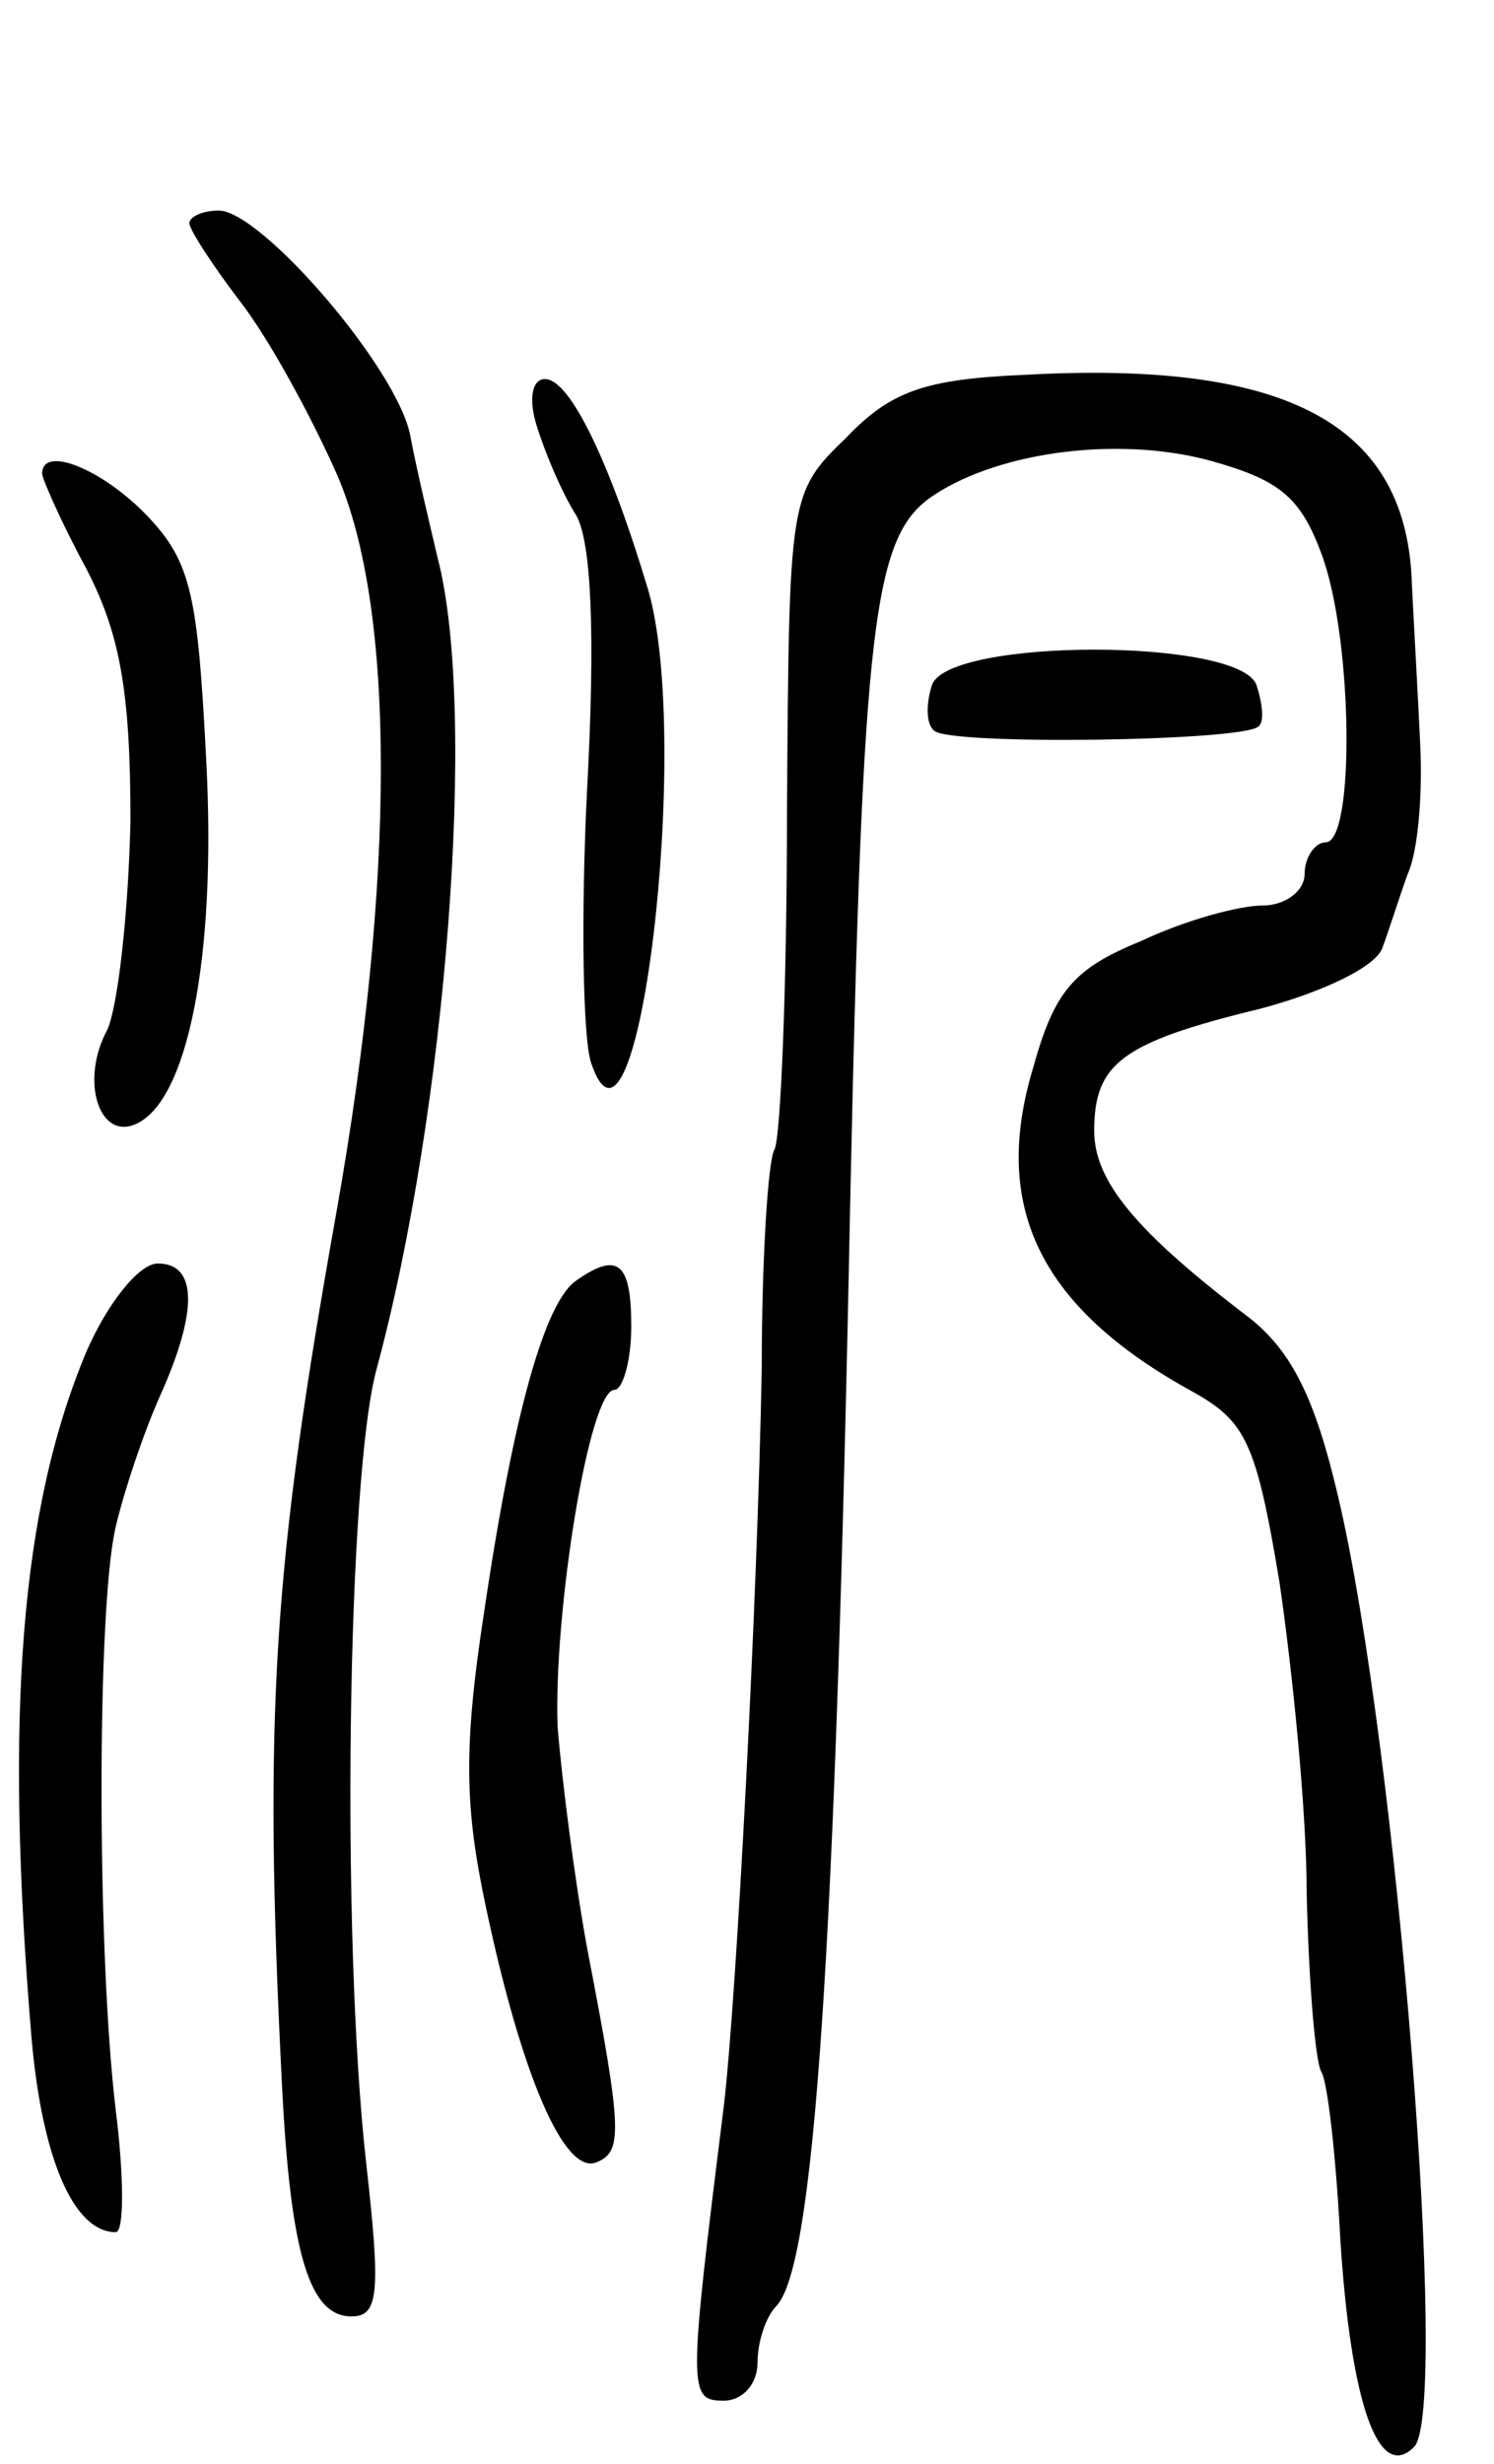 <svg version="1.0" xmlns="http://www.w3.org/2000/svg"
 width="71pt" height="117pt" viewBox="0 0 71 117"
 preserveAspectRatio="xMidYMid meet">
<g transform="translate(0,117) scale(0.1,-0.1)"
fill="#000000" stroke="none">
<path d="M90 1064 c0 -3 11 -20 24 -37 14 -18 34 -55 46 -82 28 -64 28 -192 0
-350 -30 -168 -35 -237 -26 -415 4 -80 13 -110 33 -110 13 0 14 11 7 73 -12
107 -9 326 5 377 33 122 48 312 29 385 -4 17 -10 42 -13 58 -6 32 -71 107 -91
107 -8 0 -14 -3 -14 -6z"/>
<path d="M487 992 c-48 -2 -64 -8 -85 -30 -27 -26 -27 -28 -28 -177 0 -83 -3
-156 -6 -161 -3 -5 -6 -52 -6 -104 -2 -110 -12 -299 -18 -350 -17 -136 -17
-140 0 -140 9 0 16 8 16 18 0 10 4 22 9 27 18 19 28 166 35 522 6 281 11 319
40 338 32 21 89 28 132 16 32 -9 42 -17 52 -44 15 -40 16 -137 2 -137 -5 0
-10 -7 -10 -15 0 -8 -9 -15 -20 -15 -11 0 -37 -7 -58 -17 -32 -13 -41 -24 -51
-60 -20 -66 3 -114 76 -154 25 -14 30 -24 41 -90 6 -41 13 -108 13 -149 1 -41
4 -79 7 -84 3 -5 7 -41 9 -80 5 -77 18 -115 35 -98 17 17 -8 332 -36 451 -11
47 -22 69 -42 85 -54 41 -74 65 -74 89 0 32 13 42 79 58 30 8 55 20 58 29 3 8
8 24 12 35 5 11 7 38 6 60 -1 22 -3 57 -4 77 -2 76 -58 107 -184 100z"/>
<path d="M255 968 c4 -13 12 -32 19 -43 7 -13 9 -56 5 -130 -3 -60 -2 -119 2
-130 22 -64 48 153 27 225 -18 60 -37 100 -49 100 -6 0 -8 -9 -4 -22z"/>
<path d="M20 945 c0 -2 9 -23 21 -45 16 -31 21 -58 21 -120 -1 -44 -6 -88 -11
-99 -13 -24 -4 -52 13 -45 25 10 39 79 34 173 -4 78 -7 94 -28 116 -21 22 -50
34 -50 20z"/>
<path d="M443 845 c-3 -9 -3 -19 1 -22 7 -7 147 -5 154 2 3 2 2 11 -1 20 -9
22 -145 22 -154 0z"/>
<path d="M41 528 c-31 -74 -39 -171 -26 -326 5 -57 20 -92 40 -92 4 0 4 26 0
58 -9 75 -9 239 0 277 4 17 13 44 21 62 18 40 18 63 -1 63 -9 0 -24 -19 -34
-42z"/>
<path d="M274 562 c-15 -10 -30 -63 -44 -158 -10 -65 -9 -93 1 -140 17 -80 37
-126 52 -121 13 5 13 14 -4 102 -6 33 -12 80 -14 105 -2 54 15 160 27 160 4 0
8 14 8 30 0 30 -6 36 -26 22z"/>
</g>
</svg>
